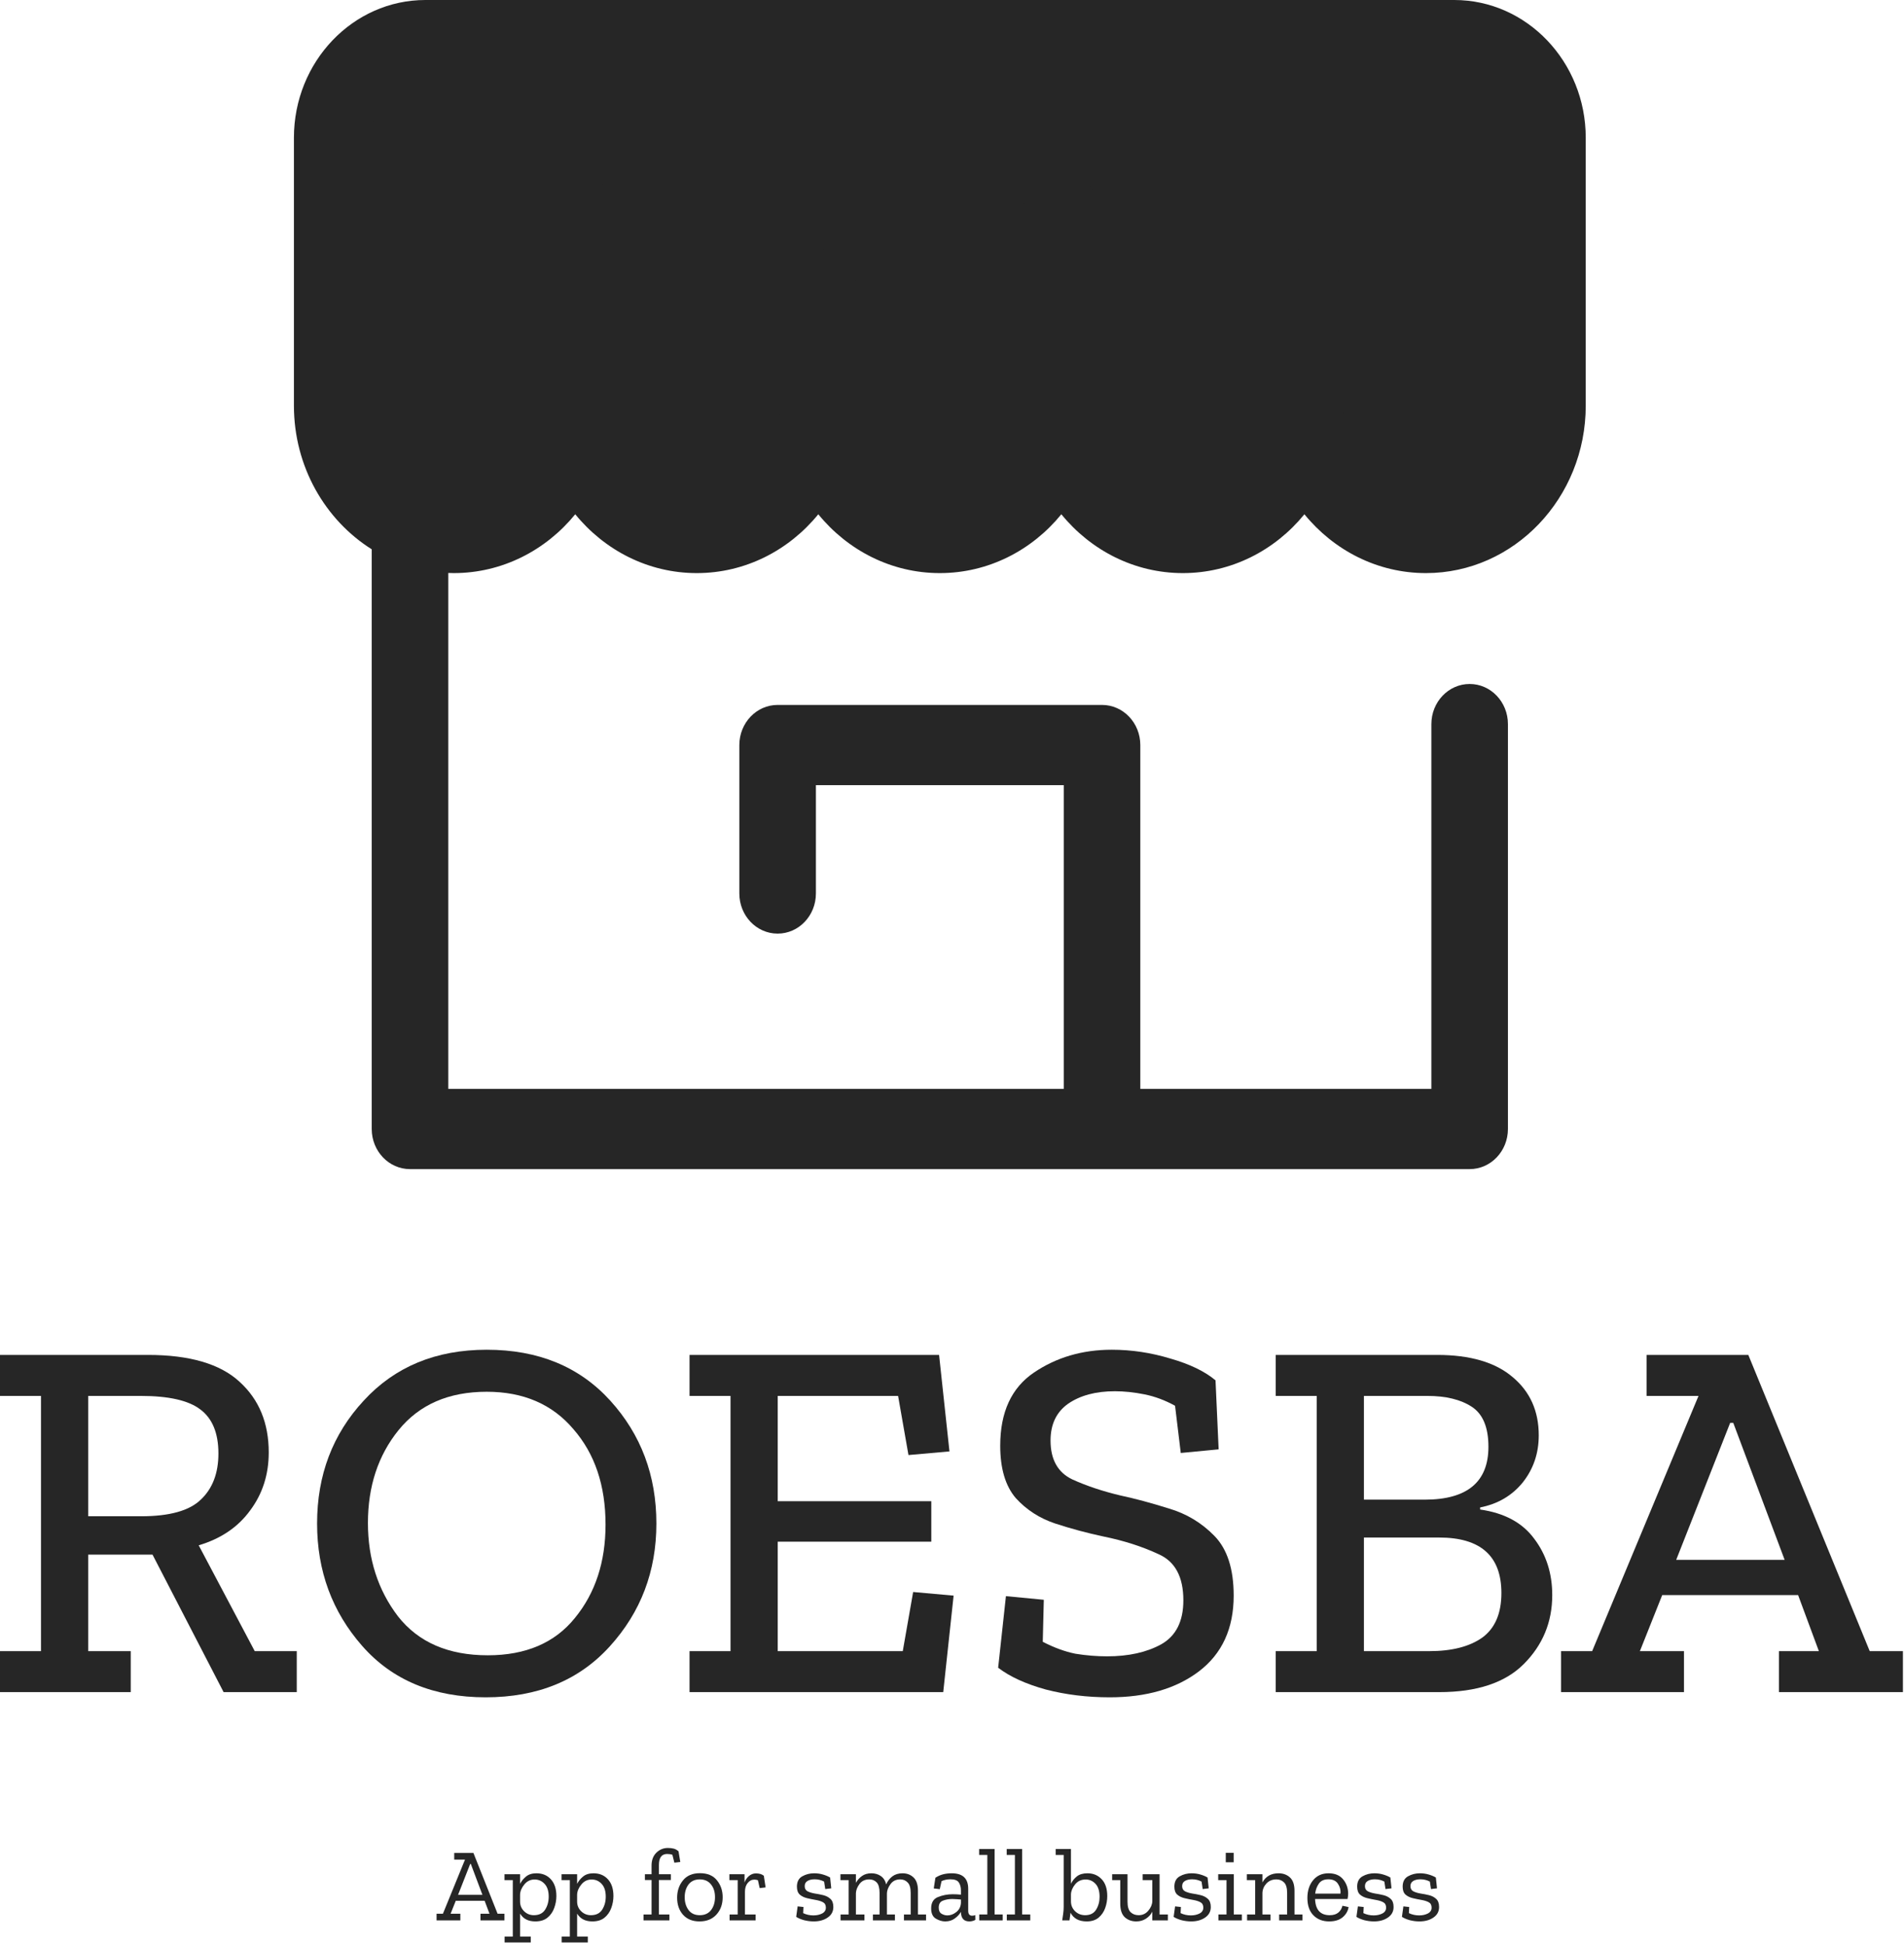 <svg width="367" height="375" viewBox="0 0 367 375" fill="none" xmlns="http://www.w3.org/2000/svg">
<path d="M280.317 7.734H81.991C72.073 7.734 64.032 16.162 64.032 26.558V78.187C64.032 91.748 74.52 102.741 87.457 102.741C100.394 102.741 110.881 91.748 110.881 78.187C110.881 91.748 121.369 102.741 134.306 102.741C147.243 102.741 157.73 91.748 157.73 78.187C157.73 91.748 168.218 102.741 181.155 102.741C194.092 102.741 204.579 91.748 204.579 78.187C204.579 91.748 215.067 102.741 228.004 102.741C240.941 102.741 251.428 91.748 251.428 78.187C251.428 91.748 261.916 102.741 274.853 102.741C287.79 102.741 298.277 91.748 298.277 78.187V26.558C298.275 16.162 290.235 7.734 280.317 7.734Z" fill="#262626"/>
<path d="M280.317 0H81.991C68.02 0 56.654 11.913 56.654 26.558V78.187C56.654 89.936 62.675 100.237 71.65 105.885V217.629C71.65 221.9 74.953 225.363 79.028 225.363H283.278C287.353 225.363 290.657 221.9 290.657 217.629V139.581C290.657 135.311 287.353 131.847 283.278 131.847C279.204 131.847 275.9 135.311 275.9 139.581V209.896H219.797V143.619C219.797 139.348 216.493 135.885 212.418 135.885H149.889C145.814 135.885 142.51 139.348 142.51 143.619V172.235C142.51 176.506 145.813 179.969 149.889 179.969C153.964 179.969 157.267 176.506 157.267 172.235V151.353H205.041V209.896H86.407V110.446C86.756 110.459 87.104 110.474 87.456 110.474C96.822 110.474 105.226 106.069 110.88 99.132C116.535 106.069 124.939 110.474 134.305 110.474C143.671 110.474 152.074 106.069 157.729 99.132C163.383 106.069 171.788 110.474 181.154 110.474C190.52 110.474 198.924 106.069 204.578 99.132C210.232 106.069 218.637 110.474 228.002 110.474C237.369 110.474 245.773 106.069 251.427 99.132C257.081 106.069 265.485 110.474 274.851 110.474C291.836 110.474 305.654 95.99 305.654 78.188V26.558C305.654 11.913 294.288 0 280.317 0ZM290.897 78.188C290.897 87.462 283.698 95.007 274.851 95.007C266.004 95.007 258.805 87.462 258.805 78.188V55.713C258.805 51.443 255.501 47.979 251.427 47.979C247.352 47.979 244.048 51.443 244.048 55.713V78.188C244.048 87.462 236.85 95.007 228.002 95.007C219.155 95.007 211.957 87.462 211.957 78.188V40.979C211.957 36.708 208.653 33.245 204.578 33.245C200.504 33.245 197.2 36.708 197.2 40.979V78.187C197.2 87.461 190.001 95.005 181.154 95.005C172.307 95.005 165.108 87.461 165.108 78.187V55.713C165.108 51.443 161.805 47.979 157.729 47.979C153.654 47.979 150.351 51.443 150.351 55.713V78.188C150.351 87.462 143.153 95.007 134.305 95.007C125.457 95.007 118.259 87.462 118.259 78.188V40.979C118.259 36.708 114.956 33.245 110.88 33.245C106.805 33.245 103.502 36.708 103.502 40.979V78.187C103.502 87.461 96.303 95.005 87.456 95.005C78.609 95.005 71.411 87.462 71.411 78.188V26.558C71.411 20.443 76.157 15.468 81.991 15.468H280.317C286.15 15.468 290.897 20.443 290.897 26.558V78.188Z" fill="#262626"/>
<path d="M57.2 326.182H43.1L29.4 299.682H17V318.282H25.2V326.182H0V318.282H7.9V269.082H0V261.182H28.5C36.567 261.182 42.467 262.915 46.2 266.382C49.933 269.782 51.8 274.315 51.8 279.982C51.8 284.248 50.6 287.982 48.2 291.182C45.867 294.382 42.567 296.615 38.3 297.882L49.1 318.282H57.2V326.182ZM42.1 280.182C42.1 276.248 40.933 273.415 38.6 271.682C36.333 269.948 32.5 269.082 27.1 269.082H17V292.282H27.2C32.667 292.282 36.5 291.215 38.7 289.082C40.967 286.948 42.1 283.982 42.1 280.182Z" fill="#262626"/>
<path d="M126.519 293.682C126.519 302.882 123.519 310.782 117.519 317.382C111.585 323.915 103.619 327.182 93.619 327.182C83.552 327.182 75.619 323.882 69.819 317.282C64.019 310.682 61.119 302.815 61.119 293.682C61.119 284.348 64.119 276.448 70.119 269.982C76.119 263.448 84.019 260.182 93.819 260.182C103.752 260.182 111.685 263.448 117.619 269.982C123.552 276.515 126.519 284.415 126.519 293.682ZM116.719 293.882C116.719 286.348 114.652 280.215 110.519 275.482C106.452 270.682 100.885 268.282 93.819 268.282C86.485 268.282 80.819 270.748 76.819 275.682C72.885 280.548 70.919 286.515 70.919 293.582C70.919 300.515 72.852 306.515 76.719 311.582C80.652 316.582 86.419 319.082 94.019 319.082C101.352 319.082 106.952 316.682 110.819 311.882C114.752 307.082 116.719 301.082 116.719 293.882Z" fill="#262626"/>
<path d="M181.81 326.182H132.91V318.282H140.81V269.082H132.91V261.182H181.01L183.01 279.782L175.11 280.482L173.11 269.082H149.91V289.382H179.51V297.182H149.91V318.282H174.01L176.01 306.882L183.81 307.582L181.81 326.182Z" fill="#262626"/>
<path d="M237.795 307.582C237.795 313.915 235.561 318.782 231.095 322.182C226.695 325.515 220.961 327.182 213.895 327.182C209.561 327.182 205.461 326.682 201.595 325.682C197.728 324.615 194.661 323.215 192.395 321.482L193.895 307.682L201.195 308.382L200.995 316.482C203.195 317.615 205.295 318.382 207.295 318.782C209.361 319.115 211.395 319.282 213.395 319.282C217.528 319.282 220.995 318.515 223.795 316.982C226.661 315.382 228.095 312.548 228.095 308.482C228.095 303.948 226.495 300.982 223.295 299.582C220.161 298.115 216.628 296.982 212.695 296.182C209.561 295.515 206.461 294.682 203.395 293.682C200.395 292.682 197.861 291.048 195.795 288.782C193.795 286.448 192.795 283.082 192.795 278.682C192.795 272.215 194.961 267.515 199.295 264.582C203.628 261.648 208.628 260.182 214.295 260.182C218.095 260.182 221.861 260.748 225.595 261.882C229.328 262.948 232.228 264.348 234.295 266.082L234.895 279.382L227.595 280.082L226.495 270.982C224.561 269.915 222.595 269.182 220.595 268.782C218.595 268.382 216.695 268.182 214.895 268.182C211.228 268.182 208.228 268.982 205.895 270.582C203.628 272.182 202.495 274.548 202.495 277.682C202.495 281.348 203.895 283.848 206.695 285.182C209.495 286.448 212.595 287.482 215.995 288.282C218.795 288.882 221.895 289.715 225.295 290.782C228.695 291.782 231.628 293.548 234.095 296.082C236.561 298.615 237.795 302.448 237.795 307.582Z" fill="#262626"/>
<path d="M299.198 307.482C299.198 312.682 297.365 317.115 293.698 320.782C290.098 324.382 284.665 326.182 277.398 326.182H245.898V318.282H253.798V269.082H245.898V261.182H276.998C283.398 261.182 288.265 262.615 291.598 265.482C294.932 268.282 296.598 272.015 296.598 276.682C296.598 280.148 295.565 283.182 293.498 285.782C291.432 288.315 288.698 289.915 285.298 290.582V290.982C289.965 291.648 293.432 293.515 295.698 296.582C298.032 299.648 299.198 303.282 299.198 307.482ZM286.898 278.882C286.898 275.148 285.832 272.582 283.698 271.182C281.565 269.782 278.698 269.082 275.098 269.082H262.898V289.082H274.598C282.798 289.082 286.898 285.682 286.898 278.882ZM289.398 307.082C289.398 299.948 285.398 296.382 277.398 296.382H262.898V318.282H275.498C279.832 318.282 283.232 317.415 285.698 315.682C288.165 313.882 289.398 311.015 289.398 307.082Z" fill="#262626"/>
<path d="M366.792 326.182H342.892V318.282H350.592L346.592 307.482H320.392L316.092 318.282H324.592V326.182H300.892V318.282H306.892L327.392 269.082H317.392V261.182H336.992L360.392 318.282H366.792V326.182ZM343.992 300.682L334.092 274.282H333.492L323.092 300.682H343.992Z" fill="#262626"/>
<path d="M97.232 370.182H92.612V368.902H94.352L93.412 366.402H87.852L86.852 368.902H88.732V370.182H84.152V368.902H85.372L89.632 358.462H87.552V357.182H91.252L95.912 368.902H97.232V370.182ZM92.992 365.262L90.752 359.302H90.632L88.292 365.262H92.992Z" fill="#262626"/>
<path d="M107.244 365.482C107.244 366.268 107.104 367.042 106.824 367.802C106.557 368.548 106.124 369.168 105.524 369.662C104.937 370.142 104.157 370.382 103.184 370.382C101.837 370.382 100.857 369.882 100.244 368.882V373.302H102.304V374.442H97.263V373.302H98.844V362.422H97.243V361.282H100.244V363.142C100.51 362.608 100.897 362.135 101.404 361.722C101.91 361.308 102.577 361.102 103.404 361.102C104.55 361.102 105.477 361.488 106.184 362.262C106.89 363.035 107.244 364.108 107.244 365.482ZM105.764 365.602C105.764 364.535 105.504 363.722 104.984 363.162C104.464 362.588 103.817 362.302 103.044 362.302C102.244 362.302 101.584 362.622 101.064 363.262C100.544 363.888 100.27 364.542 100.244 365.222V366.542C100.244 367.288 100.504 367.915 101.024 368.422C101.544 368.928 102.17 369.182 102.904 369.182C103.904 369.182 104.63 368.822 105.084 368.102C105.537 367.382 105.764 366.548 105.764 365.602Z" fill="#262626"/>
<path d="M118.24 365.482C118.24 366.268 118.1 367.042 117.82 367.802C117.553 368.548 117.12 369.168 116.52 369.662C115.933 370.142 115.153 370.382 114.18 370.382C112.833 370.382 111.853 369.882 111.24 368.882V373.302H113.3V374.442H108.26V373.302H109.84V362.422H108.24V361.282H111.24V363.142C111.506 362.608 111.893 362.135 112.4 361.722C112.906 361.308 113.573 361.102 114.4 361.102C115.546 361.102 116.473 361.488 117.18 362.262C117.886 363.035 118.24 364.108 118.24 365.482ZM116.76 365.602C116.76 364.535 116.5 363.722 115.98 363.162C115.46 362.588 114.813 362.302 114.04 362.302C113.24 362.302 112.58 362.622 112.06 363.262C111.54 363.888 111.266 364.542 111.24 365.222V366.542C111.24 367.288 111.5 367.915 112.02 368.422C112.54 368.928 113.166 369.182 113.9 369.182C114.9 369.182 115.626 368.822 116.08 368.102C116.533 367.382 116.76 366.548 116.76 365.602Z" fill="#262626"/>
<path d="M128.727 356.222C129.14 356.222 129.507 356.262 129.827 356.342C130.16 356.422 130.48 356.595 130.787 356.862L131.127 358.922L129.987 359.062L129.607 357.542C129.34 357.435 129 357.382 128.587 357.382C127.534 357.382 127.007 358.088 127.007 359.502V361.282H129.307V362.402H127.007V369.042H129.027V370.182H124.047V369.042H125.587V362.402H124.307V361.282H125.587V359.622C125.587 358.582 125.894 357.755 126.507 357.142C127.134 356.528 127.874 356.222 128.727 356.222Z" fill="#262626"/>
<path d="M139.297 365.722C139.297 367.068 138.897 368.182 138.097 369.062C137.297 369.942 136.21 370.382 134.837 370.382C133.49 370.382 132.43 369.955 131.657 369.102C130.897 368.248 130.517 367.148 130.517 365.802C130.517 364.508 130.89 363.402 131.637 362.482C132.384 361.548 133.477 361.082 134.917 361.082C136.37 361.082 137.464 361.542 138.197 362.462C138.93 363.368 139.297 364.455 139.297 365.722ZM137.817 365.702C137.817 364.688 137.557 363.868 137.037 363.242C136.53 362.602 135.81 362.282 134.877 362.282C133.944 362.282 133.224 362.608 132.717 363.262C132.224 363.915 131.977 364.735 131.977 365.722C131.977 366.695 132.224 367.515 132.717 368.182C133.21 368.848 133.93 369.182 134.877 369.182C135.824 369.182 136.55 368.855 137.057 368.202C137.564 367.535 137.817 366.702 137.817 365.702Z" fill="#262626"/>
<path d="M145.711 361.122C146.351 361.122 146.858 361.275 147.231 361.582L147.571 363.822L146.431 363.962L146.091 362.442C145.864 362.362 145.638 362.322 145.411 362.322C144.891 362.322 144.458 362.542 144.111 362.982C143.764 363.408 143.591 363.968 143.591 364.662V369.042H145.651V370.182H140.631V369.042H142.191V362.422H140.591V361.282H143.511V362.882C143.684 362.388 143.964 361.975 144.351 361.642C144.751 361.295 145.204 361.122 145.711 361.122Z" fill="#262626"/>
<path d="M160.628 367.602C160.628 368.468 160.261 369.148 159.528 369.642C158.808 370.135 157.915 370.382 156.848 370.382C156.221 370.382 155.595 370.302 154.968 370.142C154.355 369.968 153.855 369.755 153.468 369.502L153.748 367.482L154.868 367.602L154.808 368.782C155.421 369.075 156.081 369.222 156.788 369.222C157.415 369.222 157.968 369.102 158.448 368.862C158.941 368.608 159.188 368.228 159.188 367.722C159.188 367.228 159.001 366.882 158.628 366.682C158.255 366.482 157.788 366.335 157.228 366.242C156.681 366.148 156.128 366.035 155.568 365.902C155.008 365.768 154.541 365.542 154.168 365.222C153.795 364.888 153.608 364.375 153.608 363.682C153.608 362.735 153.955 362.068 154.648 361.682C155.341 361.295 156.095 361.102 156.908 361.102C157.521 361.102 158.095 361.182 158.628 361.342C159.175 361.502 159.635 361.695 160.008 361.922L160.228 364.002L159.068 364.142L158.848 362.702C158.288 362.408 157.681 362.262 157.028 362.262C156.468 362.262 156.008 362.368 155.648 362.582C155.288 362.795 155.108 363.128 155.108 363.582C155.108 364.048 155.295 364.382 155.668 364.582C156.041 364.768 156.501 364.908 157.048 365.002C157.595 365.082 158.141 365.188 158.688 365.322C159.235 365.455 159.695 365.695 160.068 366.042C160.441 366.375 160.628 366.895 160.628 367.602Z" fill="#262626"/>
<path d="M178.498 370.182H174.238V369.042H175.538V364.902C175.538 363.942 175.344 363.268 174.958 362.882C174.584 362.482 174.104 362.282 173.518 362.282C172.704 362.282 172.078 362.588 171.638 363.202C171.198 363.815 170.971 364.402 170.958 364.962V369.042H172.498V370.182H168.258V369.042H169.538V364.902C169.538 363.928 169.351 363.248 168.978 362.862C168.604 362.475 168.131 362.282 167.558 362.282C166.731 362.282 166.098 362.582 165.658 363.182C165.231 363.768 165.004 364.348 164.978 364.922V369.042H166.618V370.182H162.018V369.042H163.578V362.422H161.998V361.282H164.978V362.942C165.271 362.408 165.664 361.968 166.158 361.622C166.651 361.275 167.251 361.102 167.958 361.102C168.651 361.102 169.251 361.275 169.758 361.622C170.278 361.968 170.631 362.508 170.818 363.242C171.084 362.615 171.478 362.102 171.998 361.702C172.531 361.302 173.184 361.102 173.958 361.102C174.811 361.102 175.518 361.368 176.078 361.902C176.651 362.435 176.938 363.295 176.938 364.482V369.042H178.498V370.182Z" fill="#262626"/>
<path d="M180.303 361.962C180.77 361.655 181.263 361.435 181.783 361.302C182.303 361.168 182.857 361.102 183.443 361.102C185.563 361.102 186.623 362.095 186.623 364.082V368.322C186.623 368.962 186.877 369.282 187.383 369.282C187.61 369.282 187.81 369.242 187.983 369.162L188.003 370.082C187.643 370.282 187.257 370.382 186.843 370.382C185.79 370.382 185.25 369.782 185.223 368.582V368.542C184.943 369.022 184.543 369.448 184.023 369.822C183.517 370.195 182.903 370.382 182.183 370.382C181.597 370.382 180.997 370.202 180.383 369.842C179.783 369.482 179.483 368.828 179.483 367.882C179.483 366.762 179.923 366.028 180.803 365.682C181.697 365.322 182.643 365.142 183.643 365.142C183.91 365.142 184.177 365.148 184.443 365.162C184.723 365.175 184.983 365.195 185.223 365.222V364.422C185.223 363.782 185.083 363.262 184.803 362.862C184.537 362.462 184.003 362.262 183.203 362.262C182.55 362.262 181.977 362.382 181.483 362.622L181.143 364.162L179.983 364.022L180.303 361.962ZM185.223 366.842V366.162C184.97 366.148 184.703 366.128 184.423 366.102C184.143 366.075 183.857 366.062 183.563 366.062C182.897 366.062 182.29 366.168 181.743 366.382C181.21 366.582 180.943 367.028 180.943 367.722C180.943 368.295 181.123 368.688 181.483 368.902C181.843 369.115 182.217 369.222 182.603 369.222C183.217 369.222 183.79 369.008 184.323 368.582C184.87 368.155 185.17 367.575 185.223 366.842Z" fill="#262626"/>
<path d="M193.271 370.182H188.751V369.042H190.311V357.562H188.731V356.422H191.711V369.042H193.271V370.182Z" fill="#262626"/>
<path d="M198.584 370.182H194.064V369.042H195.624V357.562H194.044V356.422H197.024V369.042H198.584V370.182Z" fill="#262626"/>
<path d="M213.427 365.502C213.427 366.288 213.294 367.055 213.027 367.802C212.761 368.548 212.334 369.168 211.747 369.662C211.161 370.142 210.401 370.382 209.467 370.382C207.974 370.382 206.934 369.822 206.347 368.702L206.147 370.182H204.747C204.801 369.795 204.861 369.375 204.927 368.922C204.994 368.468 205.027 368.022 205.027 367.582V357.562H203.487V356.422H206.427V363.122C206.694 362.575 207.074 362.102 207.567 361.702C208.074 361.302 208.754 361.102 209.607 361.102C210.714 361.102 211.627 361.482 212.347 362.242C213.067 363.002 213.427 364.088 213.427 365.502ZM211.947 365.642C211.947 364.535 211.687 363.702 211.167 363.142C210.647 362.582 210.014 362.302 209.267 362.302C208.414 362.302 207.734 362.615 207.227 363.242C206.721 363.868 206.454 364.508 206.427 365.162V366.502C206.427 367.248 206.687 367.882 207.207 368.402C207.741 368.922 208.394 369.182 209.167 369.182C210.141 369.182 210.847 368.822 211.287 368.102C211.727 367.382 211.947 366.562 211.947 365.642Z" fill="#262626"/>
<path d="M225.111 370.182H222.111V368.502C221.831 369.062 221.418 369.515 220.871 369.862C220.338 370.208 219.718 370.382 219.011 370.382C218.144 370.382 217.411 370.115 216.811 369.582C216.224 369.035 215.931 368.168 215.931 366.982V362.422H214.371V361.282H217.331V366.582C217.331 367.542 217.531 368.215 217.931 368.602C218.331 368.988 218.844 369.182 219.471 369.182C220.231 369.182 220.851 368.895 221.331 368.322C221.824 367.748 222.084 367.142 222.111 366.502V362.422H220.251V361.282H223.511V369.042H225.111V370.182Z" fill="#262626"/>
<path d="M233.382 367.602C233.382 368.468 233.015 369.148 232.282 369.642C231.562 370.135 230.669 370.382 229.602 370.382C228.975 370.382 228.349 370.302 227.722 370.142C227.109 369.968 226.609 369.755 226.222 369.502L226.502 367.482L227.622 367.602L227.562 368.782C228.175 369.075 228.835 369.222 229.542 369.222C230.169 369.222 230.722 369.102 231.202 368.862C231.695 368.608 231.942 368.228 231.942 367.722C231.942 367.228 231.755 366.882 231.382 366.682C231.009 366.482 230.542 366.335 229.982 366.242C229.435 366.148 228.882 366.035 228.322 365.902C227.762 365.768 227.295 365.542 226.922 365.222C226.549 364.888 226.362 364.375 226.362 363.682C226.362 362.735 226.709 362.068 227.402 361.682C228.095 361.295 228.849 361.102 229.662 361.102C230.275 361.102 230.849 361.182 231.382 361.342C231.929 361.502 232.389 361.695 232.762 361.922L232.982 364.002L231.822 364.142L231.602 362.702C231.042 362.408 230.435 362.262 229.782 362.262C229.222 362.262 228.762 362.368 228.402 362.582C228.042 362.795 227.862 363.128 227.862 363.582C227.862 364.048 228.049 364.382 228.422 364.582C228.795 364.768 229.255 364.908 229.802 365.002C230.349 365.082 230.895 365.188 231.442 365.322C231.989 365.455 232.449 365.695 232.822 366.042C233.195 366.375 233.382 366.895 233.382 367.602Z" fill="#262626"/>
<path d="M236.271 358.982V357.162H237.791V358.982H236.271ZM239.371 370.182H234.851V369.042H236.411V362.422H234.811V361.282H237.811V369.042H239.371V370.182Z" fill="#262626"/>
<path d="M251.057 370.182H246.557V369.042H248.097V364.902C248.097 363.942 247.904 363.268 247.517 362.882C247.13 362.482 246.637 362.282 246.037 362.282C245.237 362.282 244.59 362.548 244.097 363.082C243.617 363.602 243.364 364.202 243.337 364.882V369.042H244.897V370.182H240.377V369.042H241.937V362.422H240.337V361.282H243.337V362.862C243.977 361.688 245.017 361.102 246.457 361.102C247.324 361.102 248.05 361.368 248.637 361.902C249.224 362.435 249.517 363.295 249.517 364.482V369.042H251.057V370.182Z" fill="#262626"/>
<path d="M259.942 367.622C259.822 368.382 259.442 369.035 258.802 369.582C258.162 370.115 257.295 370.382 256.202 370.382C254.948 370.382 253.935 369.988 253.162 369.202C252.388 368.415 252.002 367.302 252.002 365.862C252.002 364.475 252.368 363.335 253.102 362.442C253.835 361.548 254.828 361.102 256.082 361.102C257.308 361.102 258.242 361.488 258.882 362.262C259.522 363.035 259.848 363.948 259.862 365.002C259.862 365.348 259.822 365.702 259.742 366.062H253.482C253.562 368.142 254.502 369.182 256.302 369.182C257.008 369.182 257.562 369.015 257.962 368.682C258.362 368.348 258.628 367.908 258.762 367.362L259.942 367.622ZM258.382 365.022C258.448 364.355 258.288 363.728 257.902 363.142C257.528 362.555 256.908 362.262 256.042 362.262C255.215 362.262 254.608 362.535 254.222 363.082C253.835 363.628 253.595 364.275 253.502 365.022H258.382Z" fill="#262626"/>
<path d="M268.616 367.602C268.616 368.468 268.25 369.148 267.516 369.642C266.796 370.135 265.903 370.382 264.836 370.382C264.21 370.382 263.583 370.302 262.956 370.142C262.343 369.968 261.843 369.755 261.456 369.502L261.736 367.482L262.856 367.602L262.796 368.782C263.41 369.075 264.07 369.222 264.776 369.222C265.403 369.222 265.956 369.102 266.436 368.862C266.93 368.608 267.176 368.228 267.176 367.722C267.176 367.228 266.99 366.882 266.616 366.682C266.243 366.482 265.776 366.335 265.216 366.242C264.67 366.148 264.116 366.035 263.556 365.902C262.996 365.768 262.53 365.542 262.156 365.222C261.783 364.888 261.596 364.375 261.596 363.682C261.596 362.735 261.943 362.068 262.636 361.682C263.33 361.295 264.083 361.102 264.896 361.102C265.51 361.102 266.083 361.182 266.616 361.342C267.163 361.502 267.623 361.695 267.996 361.922L268.216 364.002L267.056 364.142L266.836 362.702C266.276 362.408 265.67 362.262 265.016 362.262C264.456 362.262 263.996 362.368 263.636 362.582C263.276 362.795 263.096 363.128 263.096 363.582C263.096 364.048 263.283 364.382 263.656 364.582C264.03 364.768 264.49 364.908 265.036 365.002C265.583 365.082 266.13 365.188 266.676 365.322C267.223 365.455 267.683 365.695 268.056 366.042C268.43 366.375 268.616 366.895 268.616 367.602Z" fill="#262626"/>
<path d="M277.386 367.602C277.386 368.468 277.019 369.148 276.286 369.642C275.566 370.135 274.673 370.382 273.606 370.382C272.979 370.382 272.353 370.302 271.726 370.142C271.113 369.968 270.613 369.755 270.226 369.502L270.506 367.482L271.626 367.602L271.566 368.782C272.179 369.075 272.839 369.222 273.546 369.222C274.173 369.222 274.726 369.102 275.206 368.862C275.699 368.608 275.946 368.228 275.946 367.722C275.946 367.228 275.759 366.882 275.386 366.682C275.013 366.482 274.546 366.335 273.986 366.242C273.439 366.148 272.886 366.035 272.326 365.902C271.766 365.768 271.299 365.542 270.926 365.222C270.553 364.888 270.366 364.375 270.366 363.682C270.366 362.735 270.713 362.068 271.406 361.682C272.099 361.295 272.853 361.102 273.666 361.102C274.279 361.102 274.853 361.182 275.386 361.342C275.933 361.502 276.393 361.695 276.766 361.922L276.986 364.002L275.826 364.142L275.606 362.702C275.046 362.408 274.439 362.262 273.786 362.262C273.226 362.262 272.766 362.368 272.406 362.582C272.046 362.795 271.866 363.128 271.866 363.582C271.866 364.048 272.053 364.382 272.426 364.582C272.799 364.768 273.259 364.908 273.806 365.002C274.353 365.082 274.899 365.188 275.446 365.322C275.993 365.455 276.453 365.695 276.826 366.042C277.199 366.375 277.386 366.895 277.386 367.602Z" fill="#262626"/>
</svg>
